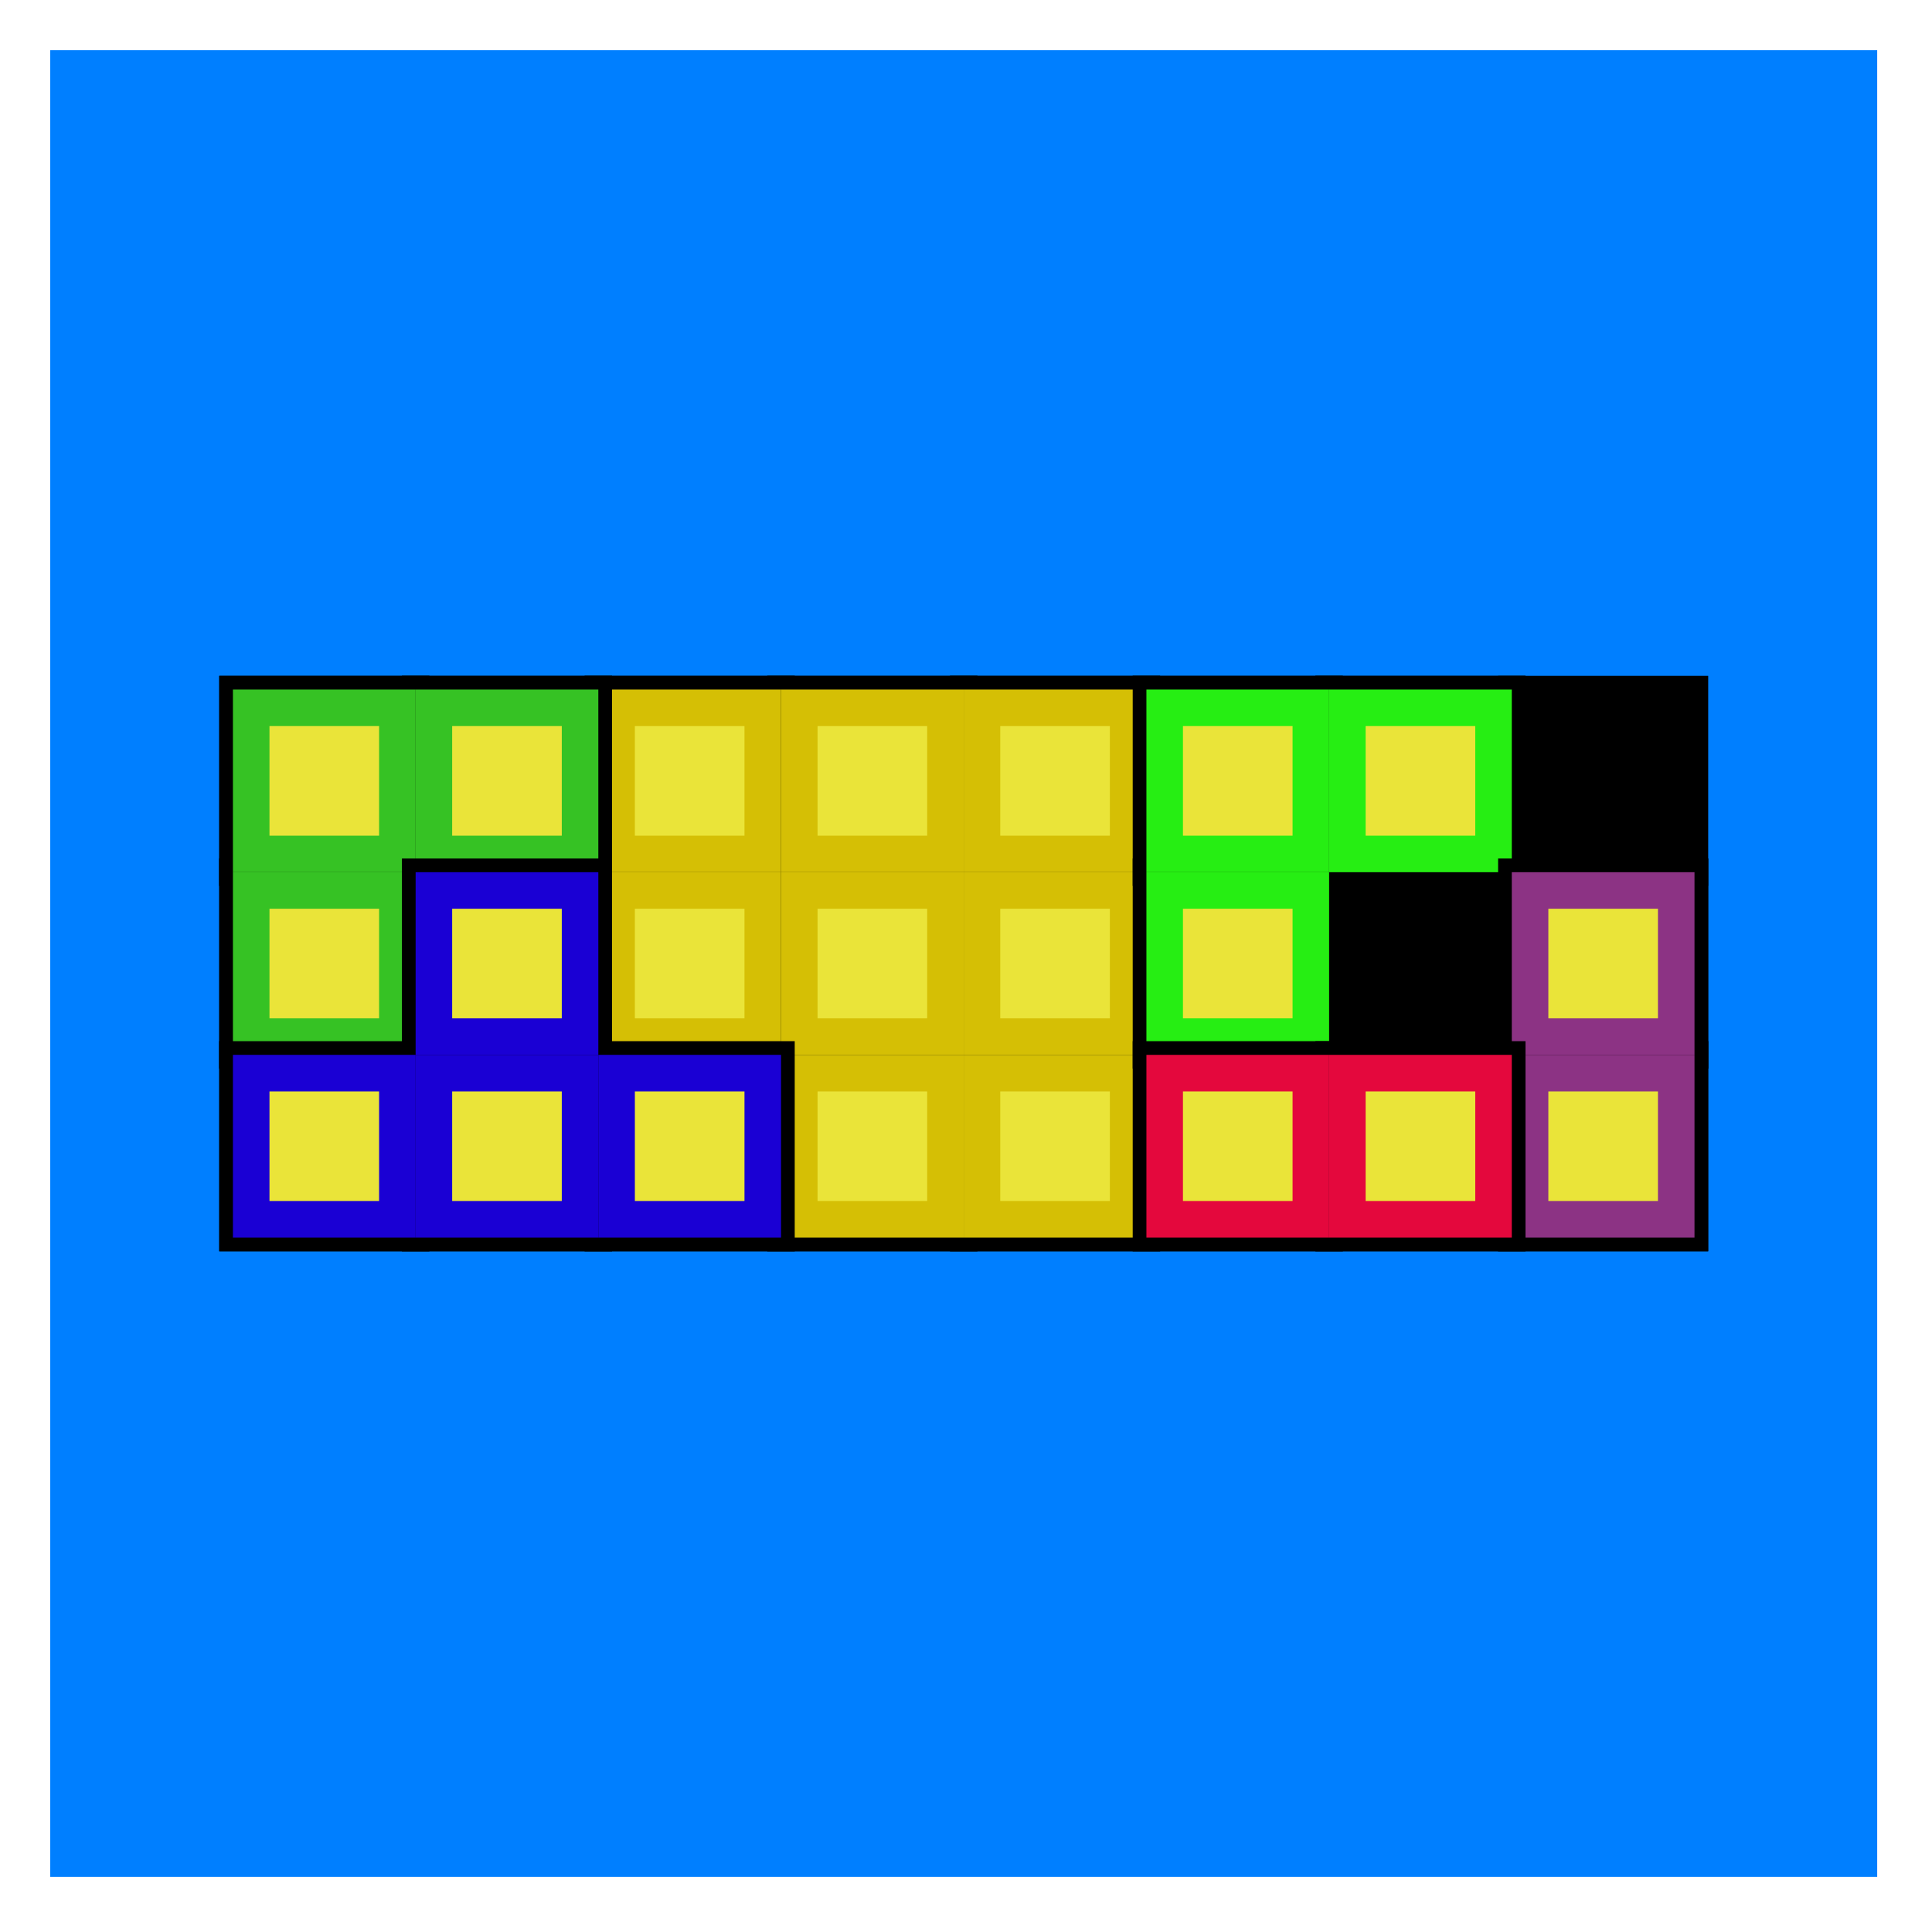 <?xml version="1.0" ?><!DOCTYPE svg  PUBLIC '-//W3C//DTD SVG 1.1//EN'  'http://www.w3.org/Graphics/SVG/1.1/DTD/svg11.dtd'><svg height="422.000" viewBox="-11.000 -11.000 423.000 422.000" width="423.000" xmlns="http://www.w3.org/2000/svg"><rect fill="#007fff" height="400.0" stroke="#000" stroke-width="0.0" width="400.0" x="0.0" y="0.0"/><rect fill="#000" height="400.0" stroke="#000" stroke-width="0.0" width="0.0" x="400.0" y="0.0"/><rect fill="#eae439" height="40.0" stroke="#000" stroke-width="6.0" width="40.0" x="40.0" y="140.0"/><rect fill="#eae439" height="40.0" stroke="#000" stroke-width="6.0" width="40.0" x="80.0" y="140.0"/><rect fill="#eae439" height="40.0" stroke="#000" stroke-width="6.0" width="40.0" x="120.0" y="140.0"/><rect fill="#eae439" height="40.0" stroke="#000" stroke-width="6.0" width="40.0" x="160.0" y="140.0"/><rect fill="#eae439" height="40.0" stroke="#000" stroke-width="6.0" width="40.0" x="200.0" y="140.0"/><rect fill="#eae439" height="40.0" stroke="#000" stroke-width="6.0" width="40.0" x="240.0" y="140.0"/><rect fill="#eae439" height="40.0" stroke="#000" stroke-width="6.0" width="40.0" x="280.0" y="140.0"/><rect fill="#000" height="40.0" stroke="#000" stroke-width="6.0" width="40.0" x="320.0" y="140.0"/><rect fill="#eae439" height="40.0" stroke="#000" stroke-width="6.0" width="40.0" x="40.0" y="180.0"/><rect fill="#eae439" height="40.0" stroke="#000" stroke-width="6.0" width="40.0" x="80.0" y="180.0"/><rect fill="#eae439" height="40.0" stroke="#000" stroke-width="6.0" width="40.0" x="120.0" y="180.0"/><rect fill="#eae439" height="40.0" stroke="#000" stroke-width="6.0" width="40.0" x="160.0" y="180.0"/><rect fill="#eae439" height="40.0" stroke="#000" stroke-width="6.0" width="40.0" x="200.0" y="180.0"/><rect fill="#eae439" height="40.0" stroke="#000" stroke-width="6.0" width="40.0" x="240.0" y="180.0"/><rect fill="#000" height="40.0" stroke="#000" stroke-width="6.0" width="40.0" x="280.0" y="180.0"/><rect fill="#eae439" height="40.0" stroke="#000" stroke-width="6.0" width="40.0" x="320.0" y="180.0"/><rect fill="#eae439" height="40.0" stroke="#000" stroke-width="6.0" width="40.0" x="40.0" y="220.0"/><rect fill="#eae439" height="40.0" stroke="#000" stroke-width="6.0" width="40.0" x="80.0" y="220.0"/><rect fill="#eae439" height="40.0" stroke="#000" stroke-width="6.0" width="40.0" x="120.0" y="220.0"/><rect fill="#eae439" height="40.0" stroke="#000" stroke-width="6.0" width="40.0" x="160.0" y="220.0"/><rect fill="#eae439" height="40.0" stroke="#000" stroke-width="6.0" width="40.0" x="200.0" y="220.0"/><rect fill="#eae439" height="40.0" stroke="#000" stroke-width="6.0" width="40.0" x="240.0" y="220.0"/><rect fill="#eae439" height="40.0" stroke="#000" stroke-width="6.0" width="40.0" x="280.0" y="220.0"/><rect fill="#eae439" height="40.0" stroke="#000" stroke-width="6.0" width="40.0" x="320.0" y="220.0"/><rect fill="#000" height="40.0" stroke="#000" stroke-width="6.0" width="40.0" x="120.0" y="140.0"/><rect fill="#000" height="40.0" stroke="#000" stroke-width="6.0" width="40.0" x="160.0" y="140.0"/><rect fill="#000" height="40.0" stroke="#000" stroke-width="6.0" width="40.0" x="200.0" y="140.0"/><rect fill="#000" height="40.0" stroke="#000" stroke-width="6.0" width="40.0" x="120.0" y="180.0"/><rect fill="#000" height="40.0" stroke="#000" stroke-width="6.0" width="40.0" x="160.0" y="180.0"/><rect fill="#000" height="40.0" stroke="#000" stroke-width="6.0" width="40.0" x="200.0" y="180.0"/><rect fill="#000" height="40.0" stroke="#000" stroke-width="6.0" width="40.0" x="160.0" y="220.0"/><rect fill="#000" height="40.0" stroke="#000" stroke-width="6.0" width="40.0" x="200.0" y="220.0"/><rect fill="#d5bf05" height="40.0" stroke="#000" stroke-width="0.0" width="40.0" x="120.0" y="140.0"/><rect fill="#eae439" height="24.0" stroke="#000" stroke-width="0.0" width="24.0" x="128.0" y="148.0"/><rect fill="#d5bf05" height="40.0" stroke="#000" stroke-width="0.0" width="40.0" x="160.0" y="140.0"/><rect fill="#eae439" height="24.0" stroke="#000" stroke-width="0.0" width="24.0" x="168.0" y="148.0"/><rect fill="#d5bf05" height="40.0" stroke="#000" stroke-width="0.0" width="40.0" x="200.0" y="140.0"/><rect fill="#eae439" height="24.0" stroke="#000" stroke-width="0.0" width="24.0" x="208.0" y="148.0"/><rect fill="#d5bf05" height="40.0" stroke="#000" stroke-width="0.0" width="40.0" x="120.0" y="180.0"/><rect fill="#eae439" height="24.0" stroke="#000" stroke-width="0.0" width="24.0" x="128.0" y="188.0"/><rect fill="#d5bf05" height="40.0" stroke="#000" stroke-width="0.0" width="40.0" x="160.0" y="180.0"/><rect fill="#eae439" height="24.0" stroke="#000" stroke-width="0.0" width="24.0" x="168.0" y="188.0"/><rect fill="#d5bf05" height="40.0" stroke="#000" stroke-width="0.0" width="40.0" x="200.0" y="180.0"/><rect fill="#eae439" height="24.0" stroke="#000" stroke-width="0.0" width="24.0" x="208.0" y="188.0"/><rect fill="#d5bf05" height="40.0" stroke="#000" stroke-width="0.0" width="40.0" x="160.0" y="220.0"/><rect fill="#eae439" height="24.0" stroke="#000" stroke-width="0.0" width="24.0" x="168.0" y="228.0"/><rect fill="#d5bf05" height="40.0" stroke="#000" stroke-width="0.0" width="40.0" x="200.0" y="220.0"/><rect fill="#eae439" height="24.0" stroke="#000" stroke-width="0.0" width="24.0" x="208.0" y="228.0"/><rect fill="#000" height="40.0" stroke="#000" stroke-width="6.0" width="40.0" x="240.0" y="140.0"/><rect fill="#000" height="40.0" stroke="#000" stroke-width="6.0" width="40.0" x="280.0" y="140.0"/><rect fill="#000" height="40.0" stroke="#000" stroke-width="6.0" width="40.0" x="240.0" y="180.0"/><rect fill="#26ee13" height="40.0" stroke="#000" stroke-width="0.0" width="40.0" x="240.0" y="140.0"/><rect fill="#eae439" height="24.0" stroke="#000" stroke-width="0.0" width="24.0" x="248.0" y="148.0"/><rect fill="#26ee13" height="40.0" stroke="#000" stroke-width="0.0" width="40.0" x="280.0" y="140.0"/><rect fill="#eae439" height="24.0" stroke="#000" stroke-width="0.0" width="24.0" x="288.0" y="148.0"/><rect fill="#26ee13" height="40.0" stroke="#000" stroke-width="0.0" width="40.0" x="240.0" y="180.0"/><rect fill="#eae439" height="24.0" stroke="#000" stroke-width="0.0" width="24.0" x="248.0" y="188.0"/><rect fill="#000" height="40.0" stroke="#000" stroke-width="6.0" width="40.0" x="40.0" y="140.0"/><rect fill="#000" height="40.0" stroke="#000" stroke-width="6.0" width="40.0" x="80.0" y="140.0"/><rect fill="#000" height="40.0" stroke="#000" stroke-width="6.0" width="40.0" x="40.0" y="180.0"/><rect fill="#36c224" height="40.0" stroke="#000" stroke-width="0.0" width="40.0" x="40.0" y="140.0"/><rect fill="#eae439" height="24.0" stroke="#000" stroke-width="0.0" width="24.0" x="48.0" y="148.0"/><rect fill="#36c224" height="40.0" stroke="#000" stroke-width="0.0" width="40.0" x="80.0" y="140.0"/><rect fill="#eae439" height="24.0" stroke="#000" stroke-width="0.0" width="24.0" x="88.0" y="148.0"/><rect fill="#36c224" height="40.0" stroke="#000" stroke-width="0.0" width="40.0" x="40.0" y="180.0"/><rect fill="#eae439" height="24.0" stroke="#000" stroke-width="0.0" width="24.0" x="48.0" y="188.0"/><rect fill="#000" height="40.0" stroke="#000" stroke-width="6.0" width="40.0" x="80.0" y="180.0"/><rect fill="#000" height="40.0" stroke="#000" stroke-width="6.0" width="40.0" x="40.0" y="220.0"/><rect fill="#000" height="40.0" stroke="#000" stroke-width="6.0" width="40.0" x="80.0" y="220.0"/><rect fill="#000" height="40.0" stroke="#000" stroke-width="6.0" width="40.0" x="120.0" y="220.0"/><rect fill="#1a00d4" height="40.0" stroke="#000" stroke-width="0.0" width="40.0" x="80.0" y="180.0"/><rect fill="#eae439" height="24.0" stroke="#000" stroke-width="0.0" width="24.0" x="88.0" y="188.0"/><rect fill="#1a00d4" height="40.0" stroke="#000" stroke-width="0.0" width="40.0" x="40.0" y="220.0"/><rect fill="#eae439" height="24.0" stroke="#000" stroke-width="0.0" width="24.0" x="48.0" y="228.0"/><rect fill="#1a00d4" height="40.0" stroke="#000" stroke-width="0.0" width="40.0" x="80.0" y="220.0"/><rect fill="#eae439" height="24.0" stroke="#000" stroke-width="0.0" width="24.0" x="88.0" y="228.0"/><rect fill="#1a00d4" height="40.0" stroke="#000" stroke-width="0.0" width="40.0" x="120.0" y="220.0"/><rect fill="#eae439" height="24.0" stroke="#000" stroke-width="0.0" width="24.0" x="128.0" y="228.0"/><rect fill="#000" height="40.0" stroke="#000" stroke-width="6.0" width="40.0" x="320.0" y="180.0"/><rect fill="#000" height="40.0" stroke="#000" stroke-width="6.0" width="40.0" x="320.0" y="220.0"/><rect fill="#8c3384" height="40.0" stroke="#000" stroke-width="0.0" width="40.0" x="320.0" y="180.0"/><rect fill="#eae439" height="24.0" stroke="#000" stroke-width="0.0" width="24.0" x="328.0" y="188.0"/><rect fill="#8c3384" height="40.0" stroke="#000" stroke-width="0.0" width="40.0" x="320.0" y="220.0"/><rect fill="#eae439" height="24.0" stroke="#000" stroke-width="0.0" width="24.0" x="328.0" y="228.0"/><rect fill="#000" height="40.0" stroke="#000" stroke-width="6.0" width="40.0" x="240.0" y="220.0"/><rect fill="#000" height="40.0" stroke="#000" stroke-width="6.0" width="40.0" x="280.0" y="220.0"/><rect fill="#e4083d" height="40.0" stroke="#000" stroke-width="0.0" width="40.0" x="240.0" y="220.0"/><rect fill="#eae439" height="24.0" stroke="#000" stroke-width="0.0" width="24.0" x="248.0" y="228.0"/><rect fill="#e4083d" height="40.0" stroke="#000" stroke-width="0.0" width="40.0" x="280.0" y="220.0"/><rect fill="#eae439" height="24.0" stroke="#000" stroke-width="0.0" width="24.0" x="288.0" y="228.0"/></svg>